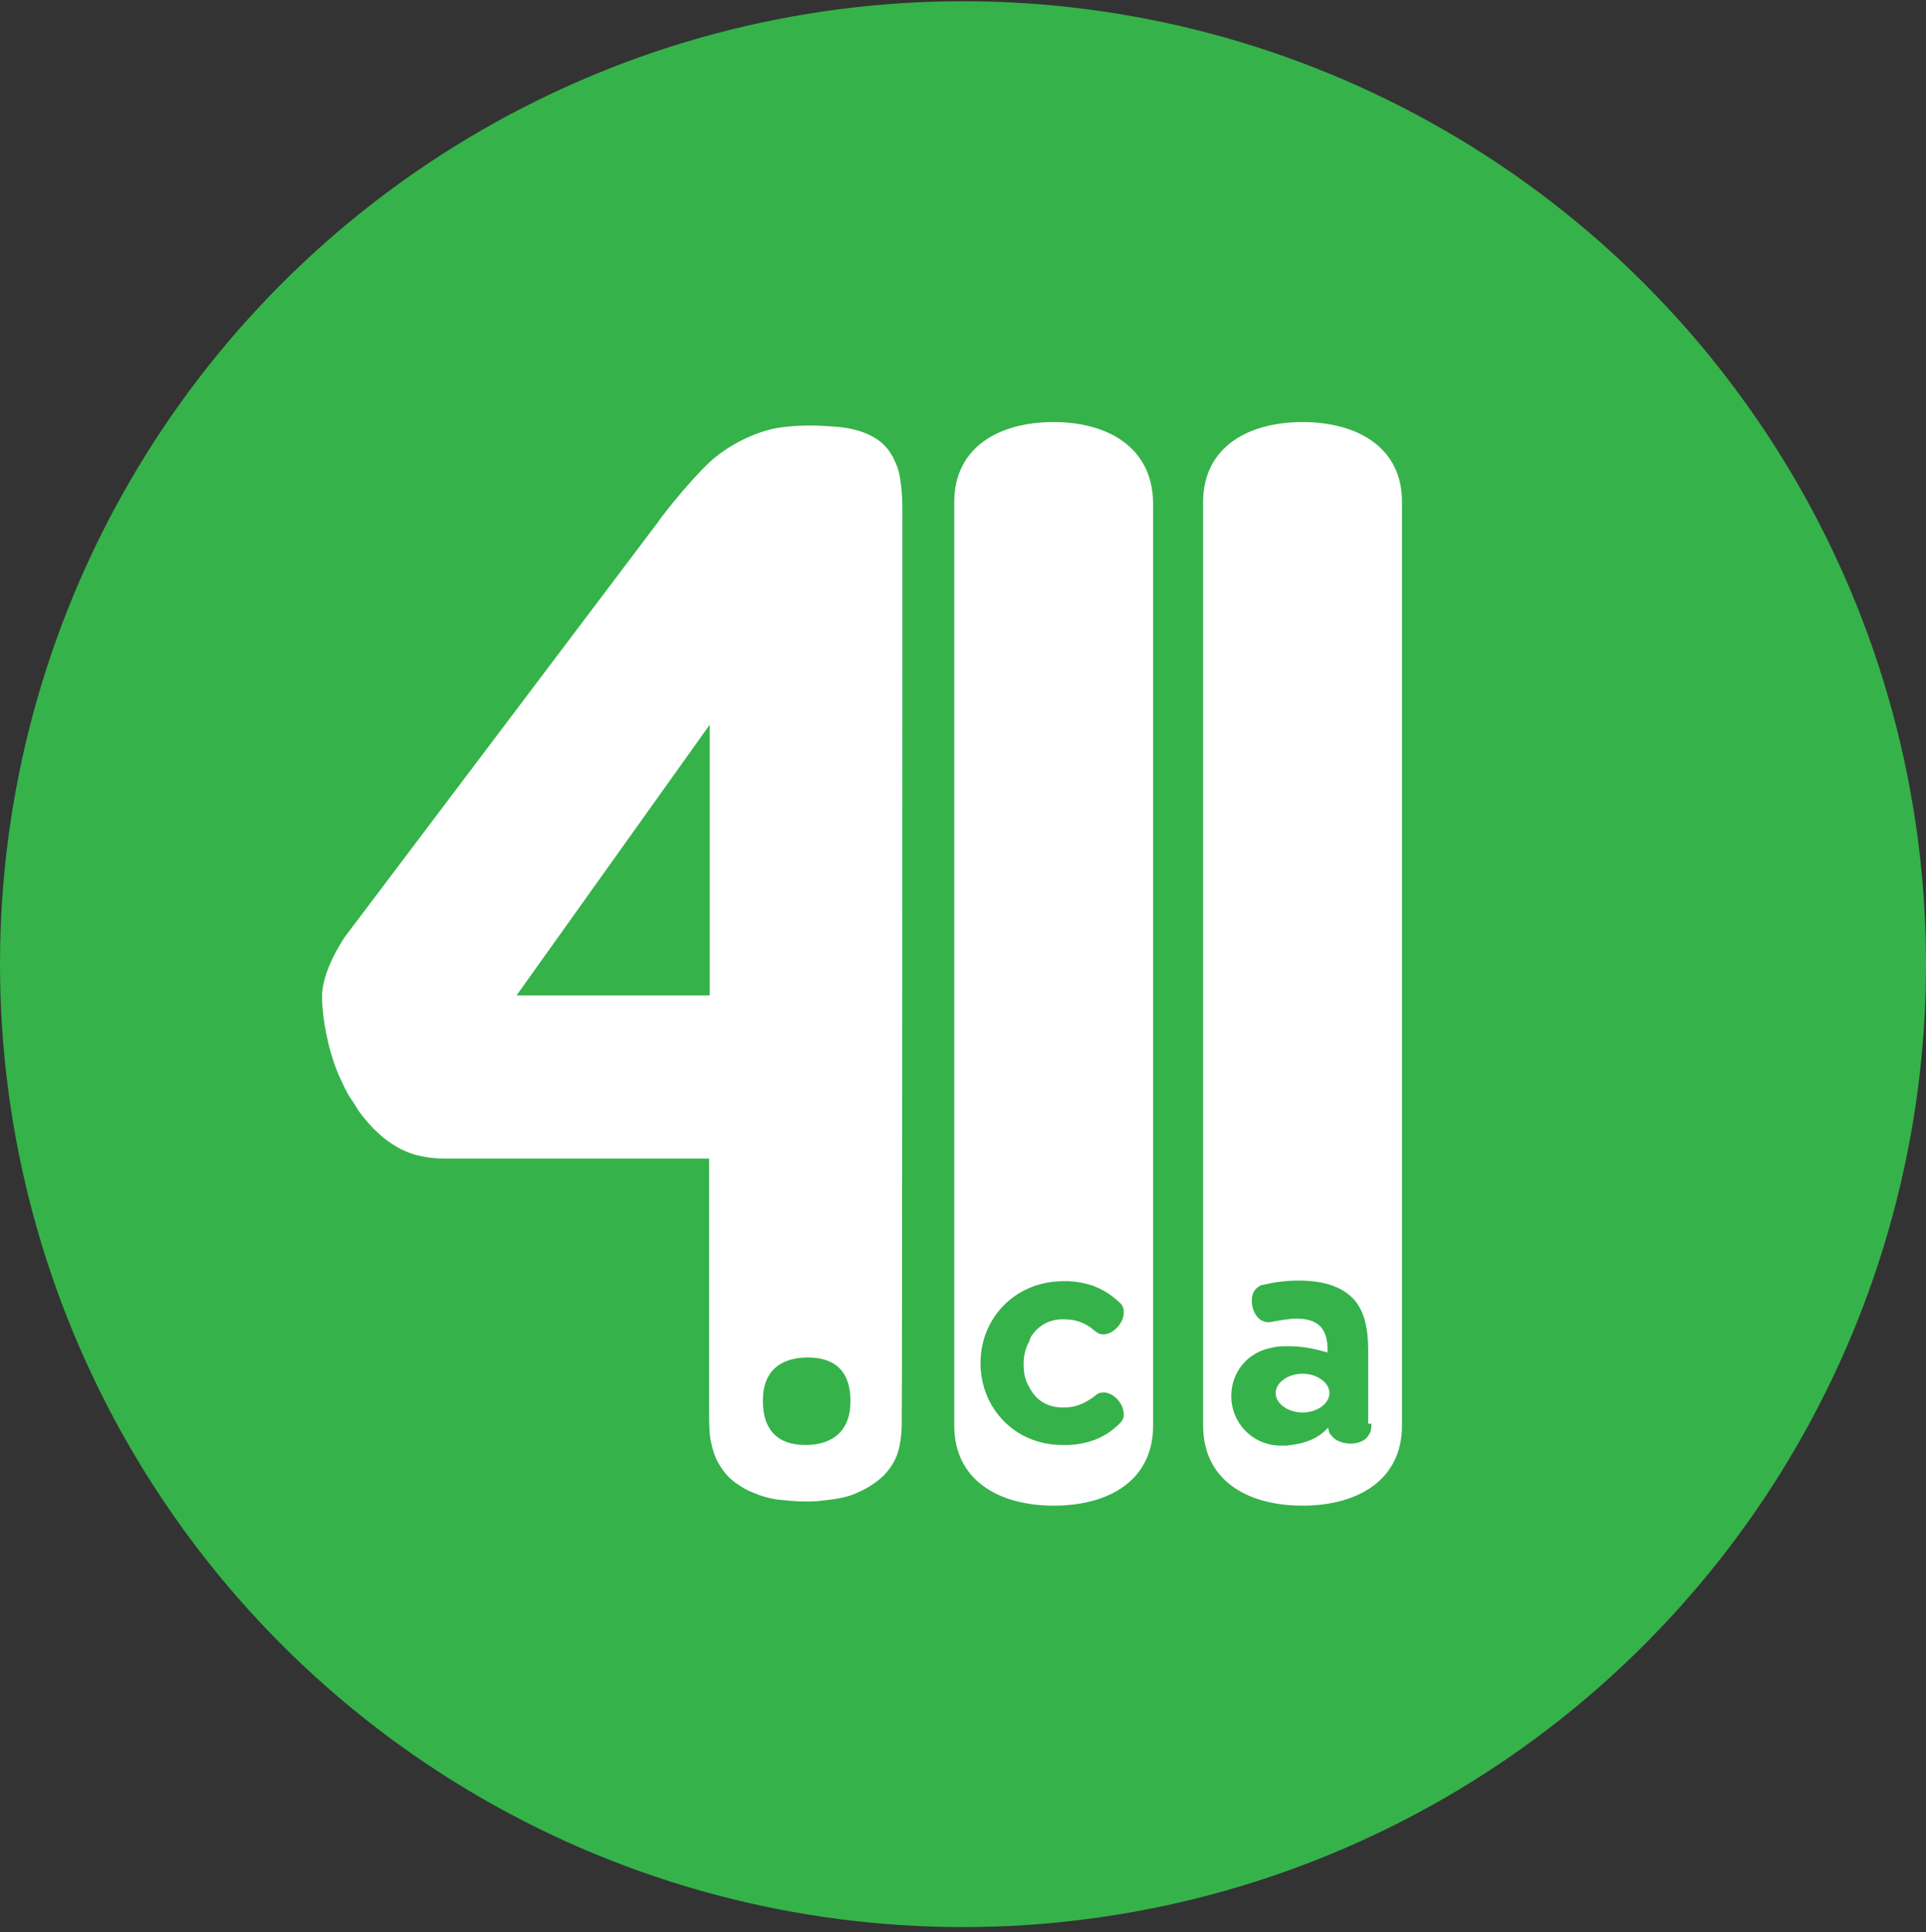<svg width="308" height="309" xmlns="http://www.w3.org/2000/svg"><rect width="100%" height="100%" fill="#333333" stroke="none"/><g fill="none"><circle fill="#36B24A" cx="154" cy="154.2" r="154"/><path d="M168.5 67.5c-8.7 0-15.9 4-15.9 12.8V228c0 8.7 7.1 12.8 15.9 12.8s15.9-4 15.9-12.8V80.4c-.1-8.8-7.2-12.9-15.9-12.9zm-4.1 147.4c-.5 1-.7 2.1-.7 3.2v.2c0 1.1.2 2.3.7 3.2.1.1.3.6.4.7 1 1.8 2.8 2.9 5.1 2.9h.3c1.9 0 3.3-.7 4.7-1.7.4-.3.7-.7 1.5-.7h.3c1.6.2 3 1.9 3 3.4v.4c-.1.7-.6 1.1-.9 1.4-1.9 1.8-4.3 3-7.9 3.2h-1c-7.6 0-13.1-5.9-13.1-13.1 0-7.1 5.4-13 13.1-13.1h1c3.6.2 5.9 1.4 7.9 3.2.6.5.8.8.9 1.5v.4c0 1.5-1.5 3.2-3 3.4h-.3c-.8 0-1.1-.4-1.5-.7-1.3-1.1-2.8-1.7-4.7-1.7h-.3c-2.2 0-4 1.1-5.1 2.9-.1.4-.3.9-.4 1zM144.3 81s0-4.1-.8-6.3c-.8-2.1-1.8-3.7-4-4.9-2.2-1.2-4.6-1.5-6.6-1.6-2.1-.2-6.1-.3-9.4.4-3.4.8-7.3 2.8-10 5.3s-6.9 7.6-8.5 9.9l-49.9 66.1c-1.3 2-3.8 6.3-3.6 10 .1 2.9.8 7.5 2.6 11.9.7 1.5 1.3 2.9 2 3.9.3.4 1.1 1.7 1.2 1.9 3.2 4.4 6.6 6.6 10 7.3.8.2 2.2.4 4 .4h42.1v41.3s0 2.4.2 3.5.6 2.8 1.4 4.1c.8 1.3 1.6 2.3 3 3.2 1.4 1 2.4 1.3 3.4 1.7 0 0 1.9.7 3.7.8 1.7.2 3.7.3 5.4.2 1.6-.2 3.7-.3 5.7-1 2.1-.8 3.9-1.9 5.2-3.2 1.2-1.3 2.1-2.7 2.5-4.9.4-2.2.3-4.4.3-4.4.1-.1.1-145.6.1-145.6zm-30.8 78.2H82.6l30.9-43.3v43.3zm22.5 65c0 4.4-2.6 6.9-7.2 6.9s-6.8-2.6-6.8-7v-.2c0-4.4 2.6-6.8 7.2-6.8s6.8 2.5 6.8 6.9v.2zm72.3-4.5c-2.3 0-4.3 1.4-4.3 3.1 0 1.7 2 3.1 4.3 3.1s4.3-1.4 4.3-3.1c0-1.7-2-3.1-4.3-3.1zm0-152.2c-8.7 0-15.9 4-15.9 12.8V228c0 8.7 7 12.8 15.9 12.8 8.7 0 15.9-4 15.9-12.8V80.4c.1-8.8-7.1-12.9-15.9-12.9zm11 160.2v.3c0 .6-.1 1.1-.5 1.6 0 .1-.2.3-.4.5-1.3 1.1-3.8 1-5.1-.1-.1-.1-.5-.5-.7-.8-.1-.3-.2-.7-.2-.9-1.6 1.8-3.7 2.6-6.7 2.9h-1c-4.5-.1-7.8-3.7-7.8-7.9 0-3.8 2.5-6.9 6.2-7.7.3-.1.7-.1.9-.2.7-.1 1.3-.1 2-.1 2.6 0 4.5.5 6.3 1v-.4c0-3-1.1-5.2-5.5-5-1.2.1-3 .4-3.4.5-.5.1-.9.1-1.4-.1-.1-.1-.3-.1-.4-.2-1.3-.9-1.8-3.1-1.1-4.5.1-.1.1-.2.2-.3.3-.4.9-.8 1.2-.8 1.7-.4 3.6-.7 5.8-.7 4 0 6.9 1 8.7 2.9 1.8 1.9 2.4 4.8 2.4 8.3v11.7h.5z" fill="#FFF"/></g></svg>